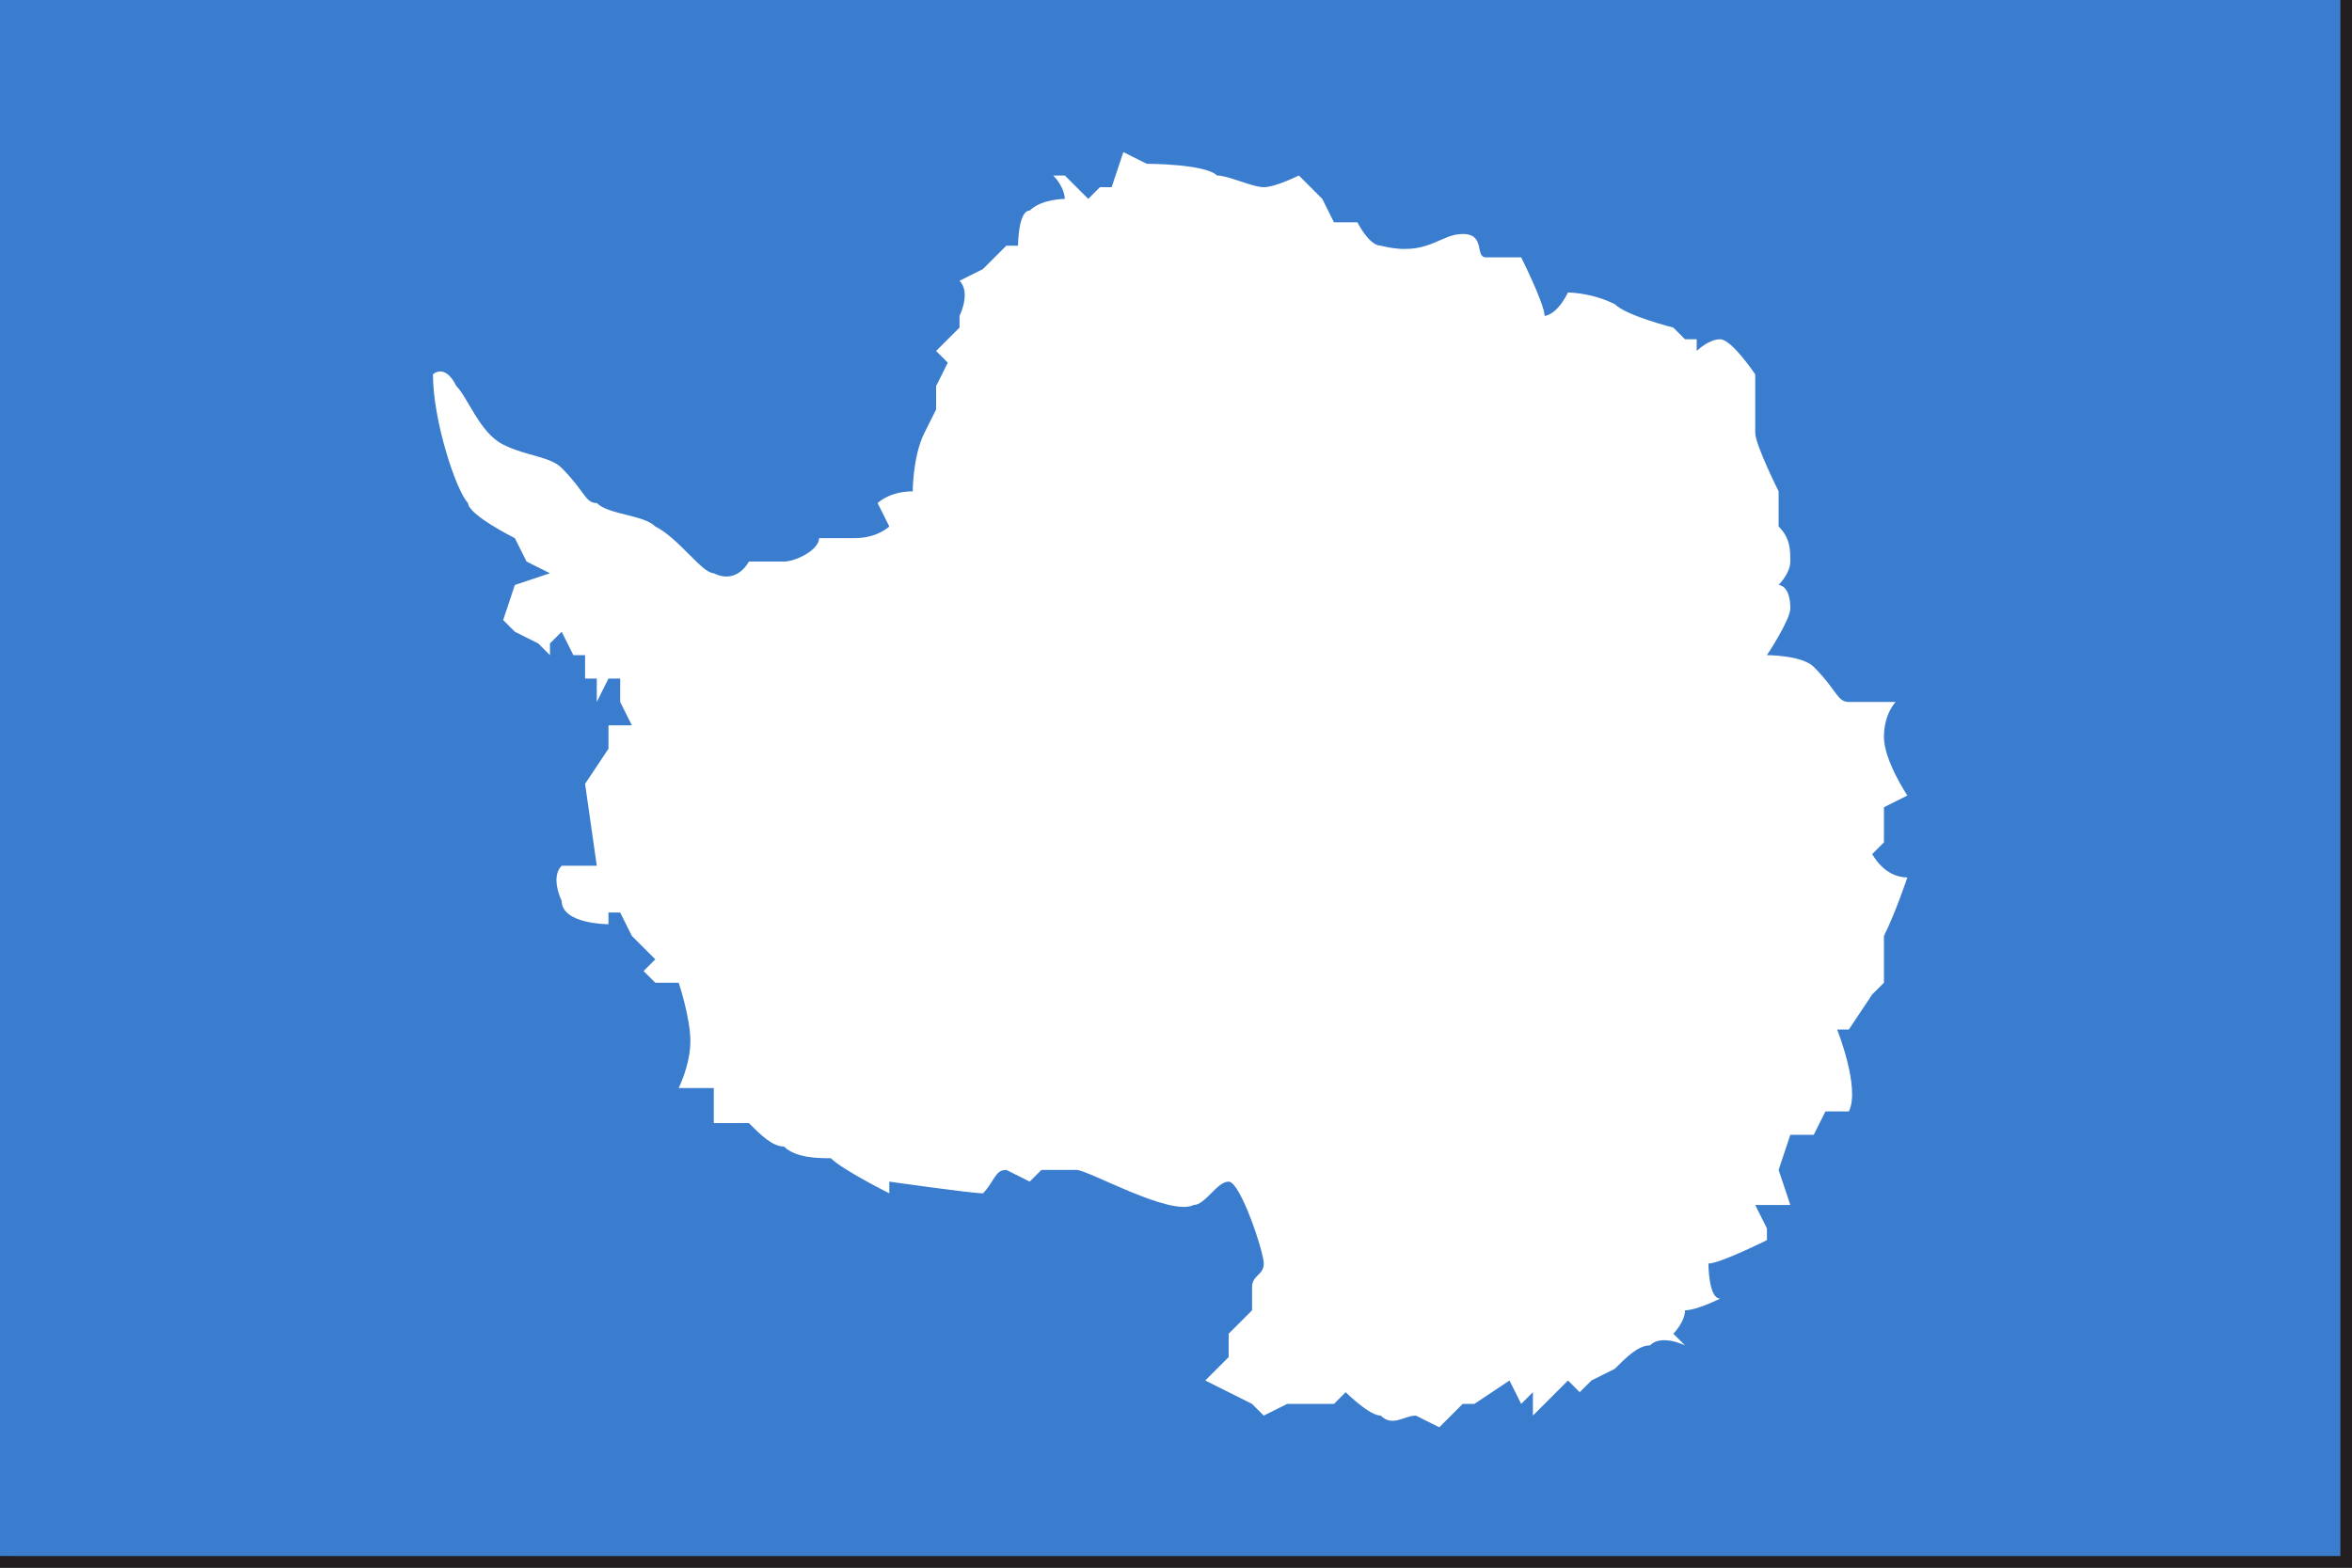 <svg id="Layer_1" xmlns="http://www.w3.org/2000/svg" xmlns:xlink="http://www.w3.org/1999/xlink" viewBox="0 0 20.1 13.4" style="enable-background:new 0 0 20.1 13.4"><rect x="0" y="0" width="20.1" height="13.4" fill="#333333" stroke="none"/><style>.st0{fill:#231f20}.st1{fill:#fff}.st2{fill:#009a00}.st3{fill:#ce1126}.st4{fill:#ef2b2d}.st5{fill:#007cc2}.st6{fill:#f90}.st7{fill:#00a}.st8{fill:#fa0000}.st9{fill:#ab2034}.st10{fill:#0e5a3f}.st11{fill:#e8a60d}.st12{fill:#007a3d}.st13{fill:#f7e214}.st14{fill:#d81e05}.st15{fill:#0072c6}.st16{fill:#1eb53a}.st17{fill:#008d46}.st18{fill:#d2232c}.st19{fill:#d62612}.st20{fill:#096}.st21{fill:#ffd900}.st22{fill:#ed1c24}.st23{fill:#009ddc}.st24{fill:#ef4135}.st25{fill:#1f4085}.st26{fill:#a20e23}.st27{fill:#00209f}.st28{fill:#fecc00}.st29{fill:#011527}.st30{fill:#1e6019}.st31{fill:#d90b0b}.st32{fill:#fecb00}.st33{fill:#007e93}.st34{fill:#341550}.st35{fill:#222666}.st36{fill:#004c64}.st37{fill:#14552b}.st38{fill:#f7d900}.st39{fill:#f85800}.st40{fill:#c00002}.st41{fill:#c00067}.st42{fill:#fee8dc}.st43{fill:#e60000}.st44{fill:#fc0}.st45{fill:#e50000}.st46{fill:#75aadb}.st47{fill:#843511}.st48{fill:#fcbf49}.st49{fill:#003893}.st50{fill:#0067c6}.st51{fill:#3e3923}.st52{fill:#fece12}.st53{fill:#423e32}.st54{fill:#473f2f}.st55{fill:#4c421d}.st56{fill:#fece00}.st57{fill:#443919}.st58{fill:#fefefe}.st59{fill:#84d6fe}.st60{fill:#fbfdff}.st61{fill:#1a4895}.st62{fill:#4d94c2}.st63{fill:#8dc32f}.st64{fill:#614f0e}.st65{fill:#d21734}.st66{fill:#c0148c}.st67{fill:#433c21}.st68{fill:#494323}.st69{fill:#fdfeff}.st70{fill:#2f050b}.st71{fill:#484225}.st72{fill:#494836}.st73{fill:#fbfdfe}.st74{fill:#57702e}.st75{fill:#1d3330}.st76{fill:#47402d}.st77{fill:#83d5fd}.st78{fill:#6c996c}.st79{fill:#73ad95}.st80{fill:#3f3b25}.st81{fill:#317ca6}.st82{fill:#483f2e}.st83{fill:#4894be}.st84{fill:#403b29}.st85{fill:#4b4841}.st86{fill:#3c3105}.st87{fill:#da0000}.st88{fill:#239f40}.st89{fill:#378e01}.st90{fill:#e0012e}.st91{fill:#e23d28}.st92{fill:#f9dd16}.st93{fill:#006b3f}.st94{fill:#00a5db}.st95{fill:#f9dd17}.st96{fill:#006847}.st97{fill:#8a492a}.st98{fill:#977d2f}.st99{fill:#f6c73c}.st100{fill:#a88c2f}.st101{fill:#fac93e}.st102{fill:#fac83e}.st103{fill:#9ba066}.st104{fill:#707531}.st105{fill:#f6c73b}.st106{fill:#9e7c2d}.st107{fill:#a98b2d}.st108{fill:#fac93f}.st109{fill:#fac83d}.st110{fill:#eba72a}.st111{fill:#534e47}.st112{fill:#30c1dc}.st113{fill:#2fc1db}.st114{fill:#0a70a6}.st115{fill:#93321e}.st116{fill:#faaa51}.st117{fill:#f9a950}.st118{fill:#f8a950}.st119{fill:#201f1e}.st120{fill:#8f4520}.st121{fill:#d2a466}.st122{fill:#4a2815}.st123{fill:#d1a365}.st124{fill:#aa6c29}.st125{fill:#d0a367}.st126{fill:#8e441f}.st127{fill:#201f1f}.st128{fill:#4b2814}.st129{fill:#d1a266}.st130{fill:#271d14}.st131{fill:#241c18}.st132{fill:#d9ac6b}.st133{fill:#d0a266}.st134{fill:#8f451e}.st135{fill:#4a2b11}.st136{fill:#8e461e}.st137{fill:#d0a366}.st138{fill:#4c2915}.st139{fill:#4e2719}.st140{fill:#aa6c28}.st141{fill:#8f491d}.st142{fill:#cea465}.st143{fill:#6a3d19}.st144{fill:#daab6b}.st145{fill:#4c2815}.st146{fill:#251d19}.st147{fill:#77722f}.st148{fill:#a96c28}.st149{fill:#a8ab71}.st150{fill:#894420}.st151{fill:#1e1f1f}.st152{fill:#4b2815}.st153{fill:#a96b29}.st154{fill:#fefef7}.st155{fill:#c5c6a6}.st156{fill:#414145}.st157{fill:#daac6b}.st158{fill:#8e451f}.st159{fill:#1c211d}.st160{fill:#ffefcb}.st161{fill:#b07029}.st162{fill:#ee6d16}.st163{fill:#dbab6a}.st164{fill:#8e4420}.st165{fill:#1d1f22}.st166{fill:#dda96b}.st167{fill:#040000}.st168{fill:#d0a264}.st169{fill:#8a5123}.st170{fill:#fbe9ad}.st171{fill:#a96a28}.st172{fill:#1d2023}.st173{fill:#fbf2d7}.st174{fill:#6b3f16}.st175{fill:#874d1d}.st176{fill:#f7c73a}.st177{fill:#fdfdf6}.st178{fill:#1d2020}.st179{fill:#1e201f}.st180{fill:#a7ab70}.st181{fill:#be7e2c}.st182{fill:#503528}.st183{fill:#a8ab70}.st184{fill:#8d461c}.st185{fill:#fbc93c}.st186{fill:#a87233}.st187{fill:#aa6b2b}.st188{fill:#fac83c}.st189{fill:#fac93c}.st190{fill:#d1a366}.st191{fill:#4c2814}.st192{fill:#fefff0}.st193{fill:#a7ab71}.st194{fill:#f9c93b}.st195{fill:#8c4521}.st196{fill:#382215}.st197{fill:#ad7028}.st198{fill:#c2905f}.st199{fill:#f9ca3f}.st200{fill:#fdfdf7}.st201{fill:#322115}.st202{fill:#1f1f1d}.st203{fill:#ae6f27}.st204{fill:#d0a365}.st205{fill:#5a371c}.st206{fill:#1d201f}.st207{fill:#aa702b}.st208{fill:#5a371a}.st209{fill:#473727}.st210{fill:#8e441e}.st211{fill:#a96c29}.st212{fill:#8c451f}.st213{fill:#d2a367}.st214{fill:#8e4520}.st215{fill:#8d441f}.st216{fill:#a96b28}.st217{fill:#a3a876}.st218{fill:#fdfef5}.st219{fill:#a7ab73}.st220{fill:#d0a466}.st221{fill:#fffffa}.st222{fill:#dbac6b}.st223{fill:#1f1f1e}.st224{fill:#fefdfb}.st225{fill:#77722e}.st226{fill:#cfa365}.st227{fill:#fefefd}.st228{fill:#d8ac6d}.st229{fill:#aa6f2b}.st230{fill:#d1a466}.st231{fill:#4c2813}.st232{fill:#8d4520}.st233{fill:#7b702c}.st234{fill:#ac6f2b}.st235{fill:#8d441e}.st236{fill:#fdfefd}.st237{fill:#8b431f}.st238{fill:#201f1d}.st239{fill:#241e19}.st240{fill:#513426}.st241{fill:#af6d25}.st242{fill:#1a1410}.st243{fill:#ab6e27}.st244{fill:#ae7027}.st245{fill:#1f1e1d}.st246{fill:#76712d}.st247{fill:#ae6f28}.st248{fill:#fac93d}.st249{fill:#8a441f}.st250{fill:#f9c93d}.st251{fill:#fcfdf9}.st252{fill:#e2b540}.st253{fill:#f8c93f}.st254{fill:#f9ca3c}.st255{fill:#fdfdfe}.st256{fill:#ae7028}.st257{fill:#f9c93c}.st258{fill:#a7aa71}.st259{fill:#fdfdfc}.st260{fill:#ad6f28}.st261{fill:#707532}.st262{fill:#9ba166}.st263{fill:#fdfdfb}.st264{fill:#7d733c}.st265{fill:#9ca167}.st266{fill:#4d2811}.st267{fill:#a8aa71}.st268{fill:#fdfdfa}.st269{fill:#202020}.st270{fill:#997c27}.st271{fill:#a8ac71}.st272{fill:#ac7027}.st273{fill:#9ba167}.st274{fill:#d1a265}.st275{fill:#ae7128}.st276{fill:#a66a2e}.st277{fill:#1f1f1f}.st278{fill:#ac7028}.st279{fill:#f7c83c}.st280{fill:#6d5a23}.st281{fill:#403f14}.st282{fill:#7e3e1b}.st283{fill:#f5c63e}.st284{fill:#f6c63c}.st285{fill:#f6c73a}.st286{fill:#f5c73b}.st287{fill:#f7c73b}.st288{fill:#f7c53b}.st289{fill:#1e211e}.st290{fill:#f5c73c}.st291{fill:#1f211e}.st292{fill:#f8c83e}.st293{fill:#211f1e}.st294{fill:#d0a463}.st295{fill:#1f211d}.st296{fill:#8bbdbe}.st297{fill:#03524d}.st298{fill:#20201c}.st299{fill:#4a2915}.st300{fill:#0d838a}.st301{fill:#132424}.st302{fill:#1e1f20}.st303{fill:#8abcbb}.st304{fill:#8abdbe}.st305{fill:#04524d}.st306{fill:#05514d}.st307{fill:#1d1f21}.st308{fill:#1f2021}.st309{fill:#1d2021}.st310{fill:#8abcbe}.st311{fill:#211d23}.st312{fill:#8bbcbd}.st313{fill:#251e22}.st314{fill:#02524c}.st315{fill:#02514f}.st316{fill:#241f20}.st317{fill:#04524e}.st318{fill:#f5c73d}.st319{fill:#182222}.st320{fill:#8bbdbf}.st321{fill:#211e1f}.st322{fill:#8bbcbf}.st323{fill:#1c2221}.st324{fill:#211e1d}.st325{fill:#211f1f}.st326{fill:#f7c73c}.st327{fill:#00534b}.st328{fill:#1f2022}.st329{fill:#03534d}.st330{fill:#221f1f}.st331{fill:#201e1f}.st332{fill:#07514c}.st333{fill:#f6c63b}.st334{fill:#201f1c}.st335{fill:#8abdbd}.st336{fill:#20211e}.st337{fill:#0d848a}.st338{fill:#02524d}.st339{fill:#211e20}.st340{fill:#0d6160}.st341{fill:#211d1e}.st342{fill:#8cbcbe}.st343{fill:#01524c}.st344{fill:#89bebe}.st345{fill:#03524f}.st346{fill:#231e1f}.st347{fill:#231d1e}.st348{fill:#8bbcbe}.st349{fill:#221d1f}.st350{fill:#89bdbf}.st351{fill:#201f20}.st352{fill:#8cbebf}.st353{fill:#00524c}.st354{fill:#8cbdbc}.st355{fill:#005050}.st356{fill:#201e22}.st357{fill:#8bbdbd}.st358{fill:#211f23}.st359{fill:#231e1d}.st360{fill:#8abcbd}.st361{fill:#04514d}.st362{fill:#1f1e21}.st363{fill:#06514e}.st364{fill:#005250}.st365{fill:#0d8288}.st366{fill:#1e221f}.st367{fill:#01534e}.st368{fill:#02514e}.st369{fill:#241c1c}.st370{fill:#8dbcbc}.st371{fill:#221e22}.st372{fill:#201e20}.st373{fill:#222123}.st374{fill:#8abbbe}.st375{fill:#201e21}.st376{fill:#88bfbe}.st377{fill:#06524d}.st378{fill:#87bdbe}.st379{fill:#241c20}.st380{fill:#06524a}.st381{fill:#8abdbc}.st382{fill:#015249}.st383{fill:#1e2020}.st384{fill:#242020}.st385{fill:#251e20}.st386{fill:#707630}.st387{fill:#065251}.st388{fill:#e3af65}.st389{fill:#0771a6}.st390{fill:#0770a5}.st391{fill:#707631}.st392{fill:#a78b31}.st393{fill:#f8ca3f}.st394{fill:url(#SVGID_1_)}.st395{fill:#e62735}.st396{fill:#f8de06}.st397{fill:url(#SVGID_2_)}.st398{fill:url(#SVGID_3_)}.st399{fill:#a86c29}.st400{fill:#0870a5}.st401{fill:#3d8e33}.st402{fill:#fcd856}.st403{fill:#c60b1e}.st404{fill:#ffc400}.st405{fill:#ccc}.st406{fill:#0039f0}.st407{fill:#ffd691}.st408{fill:#ad1519}.st409{fill:#058e6e}.st410{fill:#ed72aa}.st411{fill:#fcd116}.st412{fill:#d21034}.st413{fill:#007e3a}.st414{fill:#0047ba}.st415{fill:#339e35}.st416{fill:#0038a8}.st417{fill:#01ad68}.st418{fill:#e90538}.st419{fill:#0092c7}.st420{fill:#0db02b}.st421{fill:#e05206}.st422{fill:#007229}.st423{fill:#ffce00}.st424{fill:#009543}.st425{fill:#090}.st426{fill:#c00}.st427{fill:#cc0001}.st428{fill:#009530}.st429{fill:#3a75c4}.st430{fill:#009e60}.st431{fill:#008751}.st432{fill:#009460}.st433{fill:#0045e6}.st434{fill:#ffe60d}.st435{fill:#f21830}.st436{fill:#ffde00}.st437{fill:#e00}.st438{fill:#002f66}.st439{fill:#009a63}.st440{fill:#ff823d}.st441{fill:#f77f00}.st442{fill:#14b53a}.st443{fill:#002569}.st444{fill:#e9e8e7}.st445{fill:#d41d3b}.st446{fill:#007a5e}.st447{fill:#f9d616}.st448{fill:#008638}.st449{fill:#ed0000}.st450{fill:#e70013}.st451{fill:#00853f}.st452{fill:#fdef42}.st453{fill:#e31b23}.st454{fill:#009e49}.st455{fill:#002b7f}.st456{fill:#ffd83d}.st457{fill:#008400}.st458{fill:#00923e}.st459{fill:#f8c100}.st460{fill:#28166f}.st461{fill:#be0026}.st462{fill:#e30a17}.st463{fill:#dc181e}.st464{fill:#169253}.st465{fill:#fceb0f}.st466{fill:#012a87}.st467{fill:#bd2925}.st468{fill:#138808}.st469{fill:#f93}.st470{fill:#006}.st471{fill:#4189dd}.st472{fill:#00539b}.st473{fill:#d21242}.st474{fill:#ffd200}.st475{fill:#1f1a17}.st476{fill:#fddb00}.st477{fill:#de2910}.st478{fill:#030001}.st479{fill:#009531}.st480{fill:#f93f26}.st481{fill:#009e3f}.st482{fill:#e8112d}.st483{fill:#ffe700}.st484{fill:#de3908}.st485{fill:#de3107}.st486{fill:#fee601}.st487{fill:#9ba59c}.st488{fill:#fffeff}.st489{fill:#de1018}.st490{fill:#00247d}.st491{fill:#a12830}.st492{fill:#e31937}.st493{fill:#ed8000}.st494{fill:#006651}.st495{fill:#cf142b}.st496{fill:#0033ab}.st497{fill:#f7d117}.st498{fill:#0000b3}.st499{fill:#e32110}.st500{fill:#fdf701}.st501{fill:#86632b}.st502{fill:#d32620}.st503{fill:#025c33}.st504{fill:#005ba4}.st505{fill:#bf0000}.st506{fill:#bd6b00}.st507{fill:#fffefe}.st508{fill:#055e00}.st509{fill:#bd6b29}.st510{fill:red}.st511{fill:#005ce6}.st512{fill:#fde403}.st513{fill:#009}.st514{fill:#c40308}.st515{fill:#d3ae3b}.st516{fill:#b86a1e}.st517{fill:#d4af3c}.st518{fill:#1f5e91}.st519{fill:#6d8c3e}.st520{fill:#2c2e2d}.st521{fill:#444349}.st522{fill:#ffe600}.st523{fill:#e4ccca}.st524{fill:#ddb3a7}.st525{fill:#dedede}.st526{fill:#303030}.st527{fill:#050403}.st528{fill:#fdd116}.st529{fill:#053a91}.st530{fill:#ce1127}.st531{fill:#fdb301}.st532{fill:#010088}.st533{fill:#0000c4}.st534{fill:#994b18}.st535{fill:#c7a77e}.st536{fill:#3479be}.st537{fill:#48637e}.st538{fill:#557e44}.st539{fill:#ffbf04}.st540{fill:#b3b37e}.st541{fill:#000200}.st542{fill:#005a00}.st543{fill:#009600}.st544{fill:#86c7e3}.st545{fill:#1f4b19}.st546{fill:#ad3925}.st547{fill:#191919}.st548{fill:#cbcbcb}.st549{fill:#663200}.st550{fill:#fdcd00}.st551{fill:#6cc}.st552{fill:#fee400}.st553{fill:#d21033}.st554{fill:#fefecc}.st555{fill:#d10f32}.st556{fill:#020202}.st557{fill:#00267f}.st558{fill:#ffc726}.st559{fill:#75b2dd}.st560{fill:#380096}.st561{fill:#fce016}.st562{fill:#d81c3f}.st563{fill:#7a3f28}.st564{fill:#d1bf91}.st565{fill:#fbe015}.st566{fill:#0b51a1}.st567{fill:#f42a41}.st568{fill:#003082}.st569{fill:#289728}.st570{fill:#003f87}.st571{fill:#dc171c}.st572{fill:#47aecf}.st573{fill:#fbea0f}.st574{fill:#2563c1}.st575{fill:#006700}.st576{fill:#042604}.st577{fill:#006601}.st578{fill:#0082d1}.st579{fill:#00aa39}.st580{fill:#994c1a}.st581{fill:#ead358}.st582{fill:#d00f32}.st583{fill:#010101}.st584{fill:#fcde4a}.st585{fill:#0081d2}.st586{fill:#020201}.st587{fill:#01aa39}.st588{fill:#d01233}.st589{fill:#00ab39}.st590{fill:#bf0a30}.st591{fill:#002868}.st592{fill:#00b5cc}.st593{fill:#fec91b}.st594{fill:#006a4e}.st595{fill:#d7141a}.st596{fill:#11457e}.st597{fill:#00abc9}.st598{fill:#fae042}.st599{fill:#efb22d}.st600{fill:#2f2f2f}.st601{fill:#e60d2e}.st602{fill:#96877d}.st603{fill:#95877e}.st604{fill:#d0d0d0}.st605{fill:#0061aa}.st606{fill:#fbea0e}.st607{fill:#dc080d}.st608{fill:#0084c9}.st609{fill:#007c59}.st610{fill:#eaaf0f}.st611{fill:#fc3d32}.st612{fill:#060}.st613{fill:#d42e12}.st614{fill:#0035ad}.st615{fill:#fe9900}.st616{fill:#b31b34}.st617{fill:#ff9a00}.st618{fill:#970000}.st619{fill:#198a00}.st620{fill:#ef7d00}.st621{fill:#de2010}.st622{fill:#291908}.st623{fill:#da2d1c}.st624{fill:#2042a1}.st625{fill:#2042a0}.st626{fill:#70193d}.st627{fill:#097}.st628{fill:#005b99}.st629{fill:#d00c33}.st630{fill:#00529b}.st631{fill:#ee3424}.st632{fill:#005596}.st633{fill:#12ad2b}.st634{fill:#ea0437}.st635{fill:#fec726}.st636{fill:#002649}.st637{fill:#dc241f}.st638{fill:#ffd100}.st639{fill:#002a8f}.st640{fill:#0050f0}.st641{fill:#fce100}.st642{fill:#007168}.st643{fill:#ef2d28}.st644{fill:#e32118}.st645{fill:#3e9a00}.st646{fill:#0073ce}.st647{fill:#020101}.st648{fill:#009301}.st649{fill:#016601}.st650{fill:#672800}.st651{fill:#fed101}.st652{fill:#408040}.st653{fill:#333}.st654{fill:#c33}.st655{fill:#003580}.st656{fill:#c10000}.st657{fill:#4aadd6}.st658{fill:#01247d}.st659{fill:#004990}.st660{fill:#ef3e42}.st661{fill:#171796}.st662{fill:#5b97b1}.st663{fill:#c1510e}.st664{fill:#ce2028}.st665{fill:#d12026}.st666{fill:#002d62}.st667{fill:#9e9890}.st668{fill:#002e62}.st669{fill:#23190d}.st670{fill:#013e03}.st671{fill:#017b64}.st672{fill:#090203}.st673{fill:#6ab2e7}.st674{fill:#3a7728}.st675{fill:#0c1c8c}.st676{fill:#ffc61e}.st677{fill:#308a2a}.st678{fill:#f9da00}.st679{fill:#034da2}.st680{fill:#ed1d25}.st681{fill:#0099b5}.st682{fill:#b00}.st683{fill:#319208}.st684{fill:#ffc617}.st685{fill:#00a3dd}.st686{fill:#f7d618}.st687{fill:#ce1021}.st688{fill:#0148c8}.st689{fill:#552300}.st690{fill:#007f00}.st691{fill:#005800}.st692{fill:#289400}.st693{fill:#204b24}.st694{fill:#6599fe}.st695{fill:#720000}.st696{fill:#b24a01}.st697{fill:#ffd83b}.st698{fill:#9dd7ff}.st699{fill:#fc0017}.st700{fill:#710000}.st701{fill:#006ac8}.st702{fill:#59c800}.st703{fill:#730000}.st704{fill:#b34b00}.st705{fill:url(#SVGID_4_)}.st706{fill:#ffb366}.st707{fill:url(#SVGID_5_)}.st708{fill:#9b5f00}.st709{fill:#ffa54b}.st710{fill:url(#SVGID_6_)}.st711{fill:url(#SVGID_7_)}.st712{fill:#5ac800}.st713{fill:#3e5eb9}.st714{fill:#b10c0c}.st715{fill:#3d5da7}.st716{fill:#a70000}.st717{fill:#fbde4a}.st718{fill:#d62828}.st719{fill:#dd7500}.st720{fill:#000100}.st721{fill:#96239a}.st722{fill:#ea0337}.st723{fill:#aa5600}.st724{fill:#f7e017}.st725{fill:#040102}.st726{fill:#ce1125}.st727{fill:#fbd014}.st728{fill:#0055a4}.st729{fill:#008a5f}.st730{fill:#fdbb30}.st731{fill:#215b33}.st732{fill:#0051ba}.st733{fill:#0079c1}.st734{fill:#bd9b07}.st735{fill:#9c1e3d}.st736{fill:#ff7300}.st737{fill:#007900}.st738{fill:#fe0000}.st739{fill:#ce1124}.st740{fill:#f7d917}.st741{fill:#5881bb}.st742{fill:#00785e}.st743{fill:#fbd116}.st744{fill:#d61517}.st745{fill:#d61516}.st746{fill:#393e90}.st747{fill:#8e3836}.st748{fill:#544b20}.st749{fill:#f9f704}.st750{fill:#3b75d9}.st751{fill:#fec502}.st752{fill:#fafc12}.st753{fill:#f8f604}.st754{fill:#31120a}.st755{fill:#502d17}.st756{fill:#00f}.st757{fill:#ffbe00}.st758{fill:#bb0d0d}.st759{fill:#ffbd03}.st760{fill:#171a0e}.st761{fill:#ffbe04}.st762{fill:#cb0631}.st763{fill:#048e6d}.st764{fill:#d72b2b}.st765{fill:silver}.st766{fill:green}.st767{fill:#039}.st768{fill:#da000c}.st769{fill:#f8d80e}.st770{fill:#3a7dce}</style><g><path class="st0" d="M0 13.4V0h20.1v13.4.0H0zm20 0v0 0zM.1 13.3H20V0H.1V13.3z"/><path class="st770" d="M0 0h20v13.3H0z"/><path class="st1" d="M9.8 1.4c0 0 .5.0.6.1.1.0.3.1.4.1.1.0.3-.1.3-.1l.1.1.1.1.1.2h.2c0 0 .1.2.2.2.4.1.5-.1.7-.1.2.0.1.2.2.2C13 2.2 13 2.2 13 2.2s.2.4.2.5c0 0 .1.0.2-.2.0.0.2.0.4.1.1.1.5.2.5.2l.1.1h.1v.1c0 0 .1-.1.2-.1.1.0.3.3.3.3s0 .4.0.5c0 .1.2.5.2.5s0 .2.0.3c.1.1.1.2.1.3.0.1-.1.2-.1.2s.1.0.1.2c0 .1-.2.4-.2.4s.3.0.4.1C15.7 5.9 15.7 6 15.8 6c.1.0.4.0.4.0s-.1.1-.1.3.2.5.2.5l-.2.1v.3L16 7.3c0 0 .1.2.3.2.0.0-.1.3-.2.5.0.2.0.4.0.4L16 8.5l-.2.3h-.1c0 0 .2.5.1.7h-.2l-.1.2h-.2l-.1.3.1.3h-.3l.1.2v.1c0 0-.4.2-.5.2.0.0.0.3.1.3.0.0-.2.1-.3.1.0.1-.1.2-.1.2l.1.1c0 0-.2-.1-.3.0-.1.0-.2.1-.3.2l-.2.1-.1.1-.1-.1-.3.3v-.2L13 12l-.1-.2-.3.2H12.5l-.2.2-.2-.1c-.1.0-.2.1-.3.0-.1.0-.3-.2-.3-.2l-.1.1h-.1-.1H11l-.2.1-.1-.1-.4-.2.2-.2v-.2l.2-.2v-.2c0-.1.1-.1.1-.2.0-.1-.2-.7-.3-.7-.1.0-.2.2-.3.2-.2.1-.9-.3-1-.3-.1.0-.3.0-.4.0C8.9 10 8.9 10 8.9 10l-.1.1L8.6 10c-.1.0-.1.1-.2.2-.1.0-.8-.1-.8-.1v.1c0 0-.4-.2-.5-.3-.1.0-.3.0-.4-.1C6.6 9.8 6.5 9.7 6.4 9.6c-.1.0-.3.0-.3.0v-.3H5.8c0 0 .1-.2.1-.4.0-.2-.1-.5-.1-.5h-.2L5.5 8.3l.1-.1L5.4 8 5.3 7.8H5.2v.1c0 0-.4.0-.4-.2C4.8 7.7 4.7 7.5 4.8 7.4c0 0 .2.0.3.0L5 6.7l.2-.3v-.2h.2L5.3 6v-.2h-.1L5.1 6V6v-.2H5v-.2h-.1L4.8 5.4 4.7 5.5v.1L4.6 5.5 4.4 5.4 4.3 5.3 4.4 5l.3-.1L4.5 4.8 4.4 4.6c0 0-.4-.2-.4-.3C3.9 4.2 3.7 3.6 3.7 3.2c0 0 .1-.1.2.1C4 3.4 4.1 3.7 4.3 3.8c.2.1.4.1.5.2C5 4.2 5 4.3 5.1 4.3c.1.1.4.1.5.2C5.8 4.6 6 4.9 6.1 4.9 6.3 5 6.4 4.8 6.4 4.8s.2.0.3.0c.1.0.3-.1.3-.2.0.0.2.0.3.0.2.0.3-.1.3-.1L7.5 4.3c0 0 .1-.1.3-.1.0.0.0-.3.1-.5H7.9L8 3.5v-.2l.1-.2L8 3l.2-.2V2.7c0 0 .1-.2.0-.3l.2-.1.2-.2h.1c0 0 0-.3.1-.3.1-.1.3-.1.3-.1s0-.1-.1-.2h.1l.2.2.1-.1h.1l.1-.3L9.8 1.4z"/></g></svg>